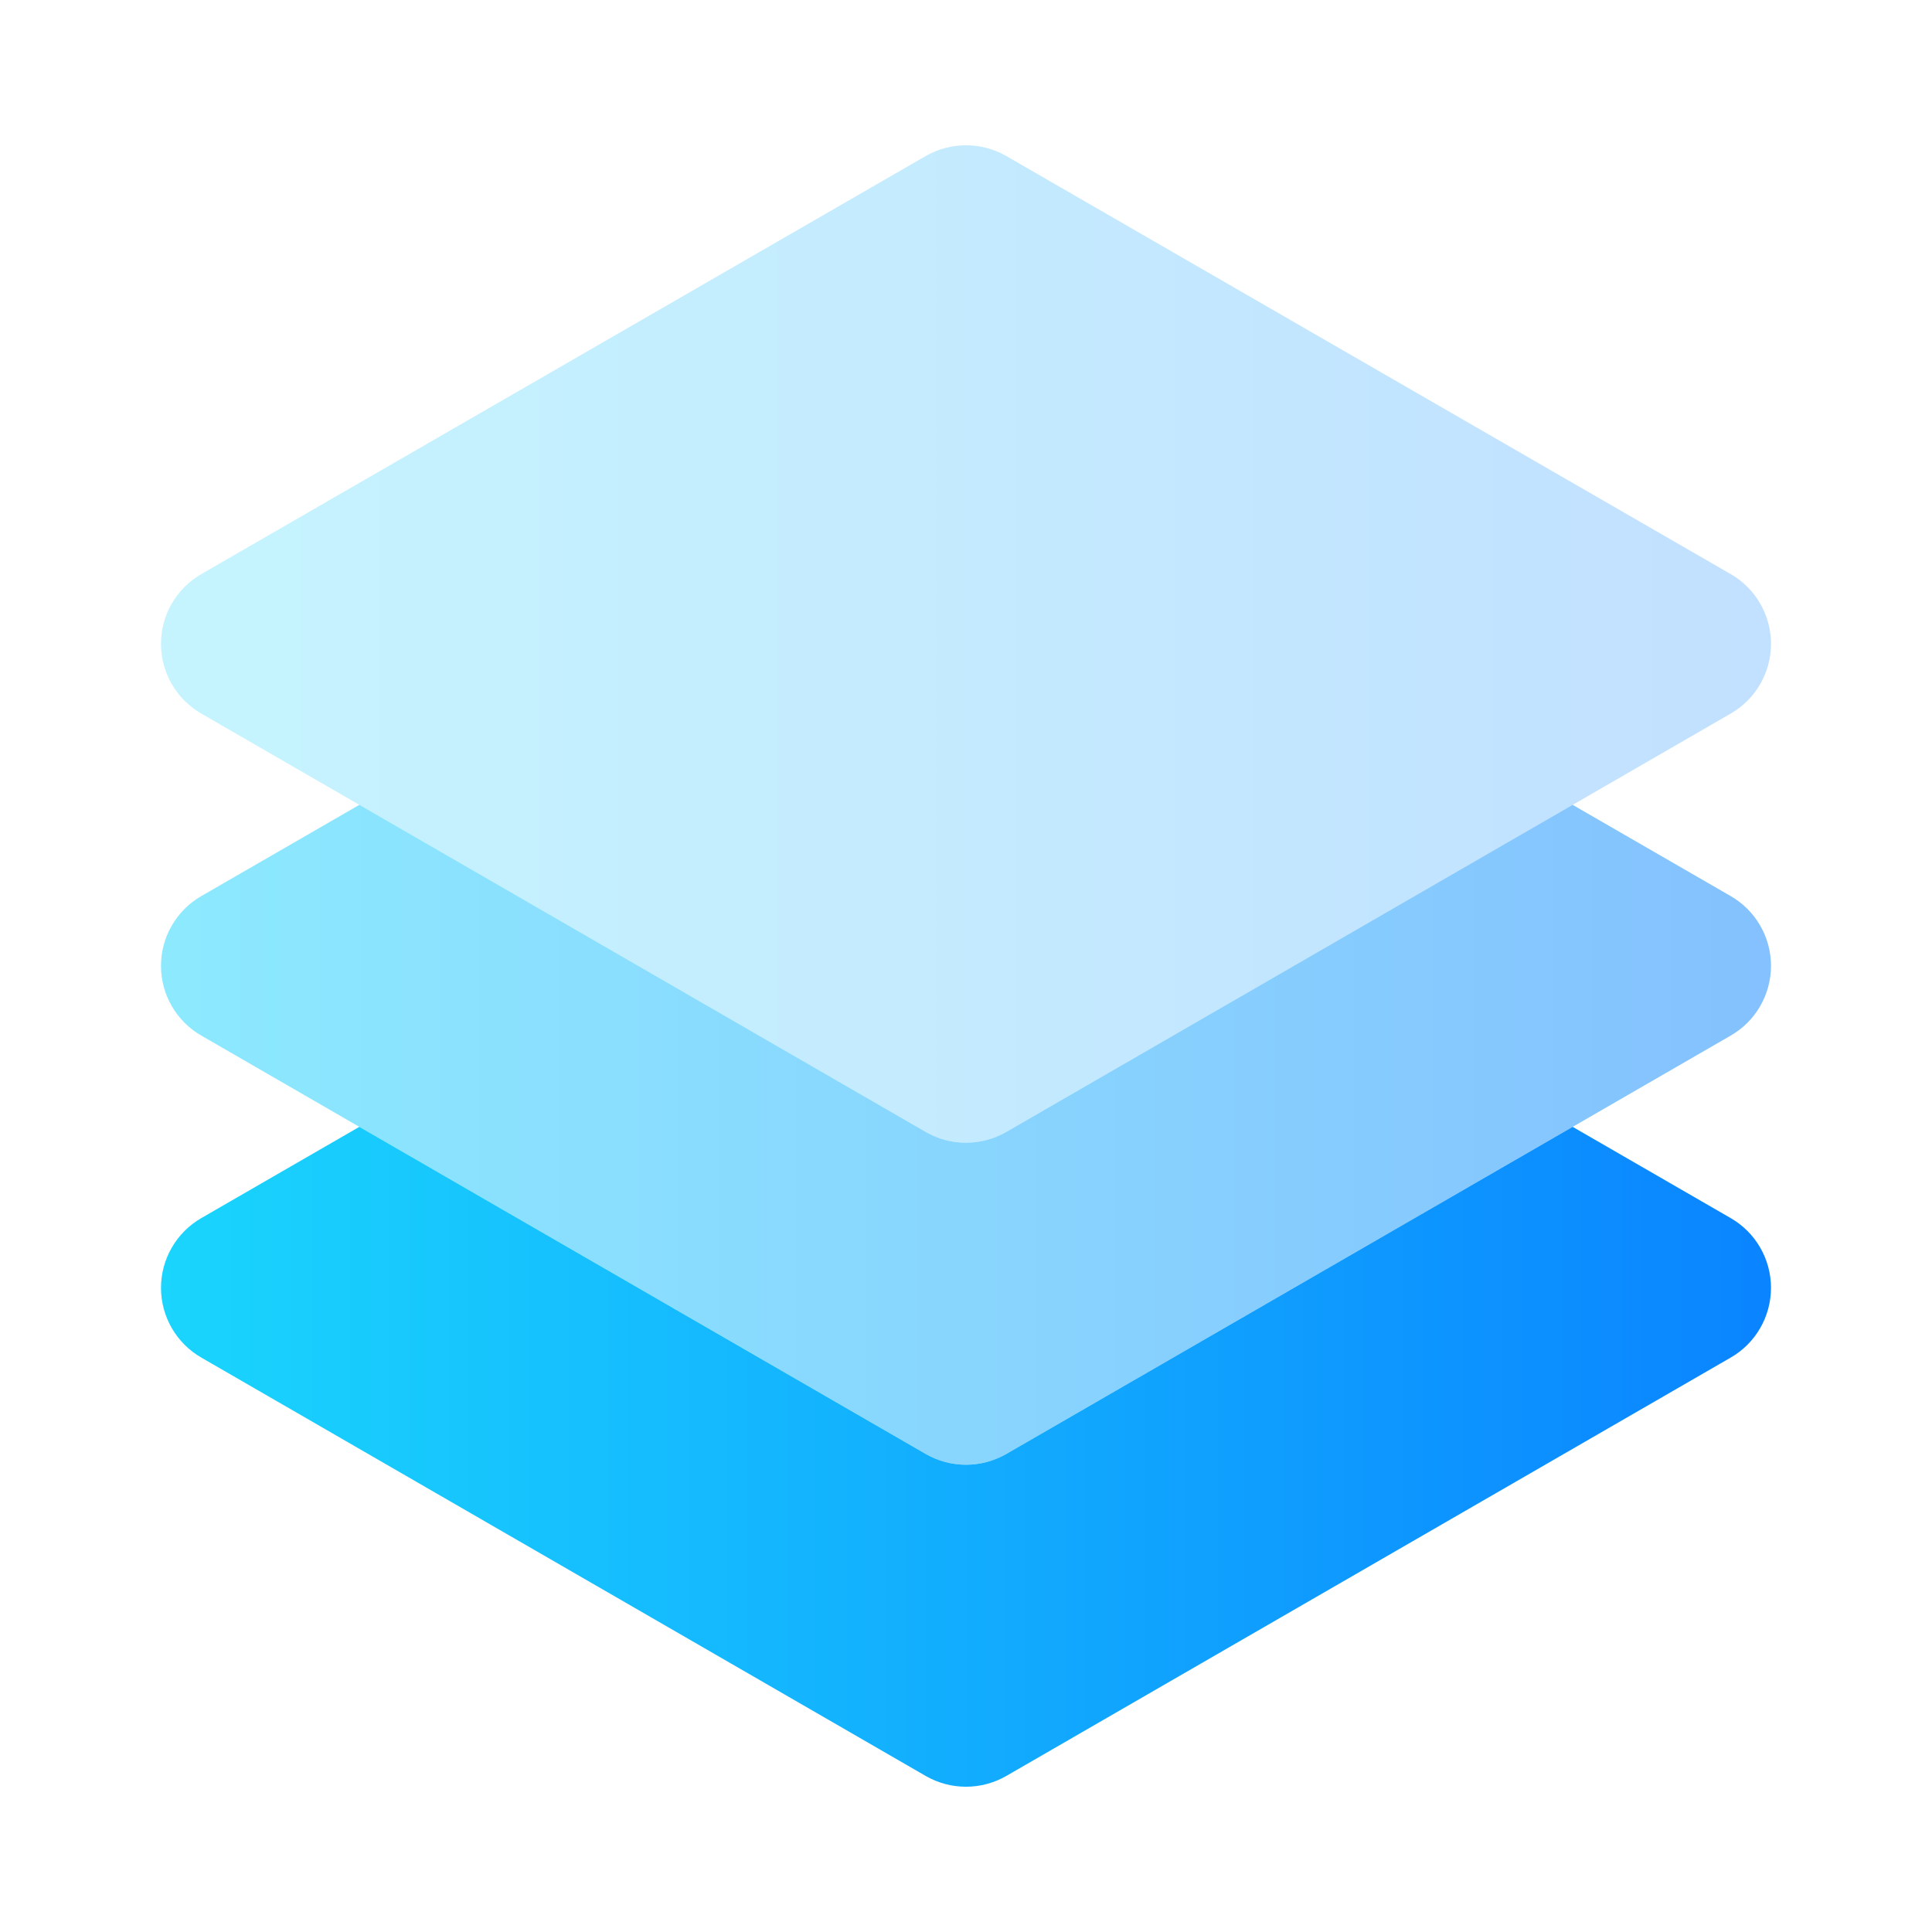 <svg width="60" height="60" viewBox="0 0 60 60" fill="none" xmlns="http://www.w3.org/2000/svg">
<path opacity="0.25" d="M30 35.487C29.56 35.487 29.13 35.372 28.75 35.155L6.25 22.16C5.87 21.94 5.554 21.625 5.335 21.245C5.115 20.865 5 20.434 5 19.995C5 19.556 5.115 19.125 5.335 18.745C5.554 18.365 5.87 18.049 6.25 17.83L28.75 4.845C29.525 4.402 30.475 4.402 31.25 4.845L53.75 17.83C54.13 18.049 54.446 18.365 54.665 18.745C54.884 19.125 55 19.556 55 19.995C55 20.434 54.884 20.865 54.665 21.245C54.446 21.625 54.13 21.94 53.75 22.16L31.25 35.155C30.869 35.373 30.439 35.488 30 35.487Z" fill="url(#paint0_linear)"/>
<path opacity="0.5" d="M53.75 27.83L48.84 24.995L31.25 35.155C30.475 35.6 29.525 35.6 28.75 35.155L11.16 24.995L6.25 27.83C5.87 28.049 5.554 28.365 5.335 28.745C5.115 29.125 5 29.556 5 29.995C5 30.434 5.115 30.865 5.335 31.245C5.554 31.625 5.87 31.941 6.25 32.16L28.75 45.155C29.525 45.6 30.475 45.6 31.25 45.155L53.75 32.16C54.13 31.941 54.446 31.625 54.665 31.245C54.884 30.865 55 30.434 55 29.995C55 29.556 54.884 29.125 54.665 28.745C54.446 28.365 54.13 28.049 53.75 27.83Z" fill="url(#paint1_linear)"/>
<path d="M53.75 37.83L48.84 34.995L31.25 45.155C30.475 45.6 29.525 45.6 28.75 45.155L11.16 34.995L6.25 37.83C5.87 38.05 5.554 38.365 5.335 38.745C5.115 39.125 5 39.556 5 39.995C5 40.434 5.115 40.865 5.335 41.245C5.554 41.625 5.87 41.941 6.25 42.16L28.75 55.155C29.525 55.6 30.475 55.6 31.25 55.155L53.75 42.16C54.13 41.941 54.446 41.625 54.665 41.245C54.884 40.865 55 40.434 55 39.995C55 39.556 54.884 39.125 54.665 38.745C54.446 38.365 54.13 38.05 53.75 37.83Z" fill="url(#paint2_linear)"/>
<defs>
<linearGradient id="paint0_linear" x1="55" y1="20" x2="5" y2="20" gradientUnits="userSpaceOnUse">
<stop stop-color="#0A84FF"/>
<stop offset="1" stop-color="#1AD5FD"/>
</linearGradient>
<linearGradient id="paint1_linear" x1="55" y1="35.242" x2="5" y2="35.242" gradientUnits="userSpaceOnUse">
<stop stop-color="#0A84FF"/>
<stop offset="1" stop-color="#1AD5FD"/>
</linearGradient>
<linearGradient id="paint2_linear" x1="55" y1="45.242" x2="5" y2="45.242" gradientUnits="userSpaceOnUse">
<stop stop-color="#0A84FF"/>
<stop offset="1" stop-color="#1AD5FD"/>
</linearGradient>
</defs>
</svg>
